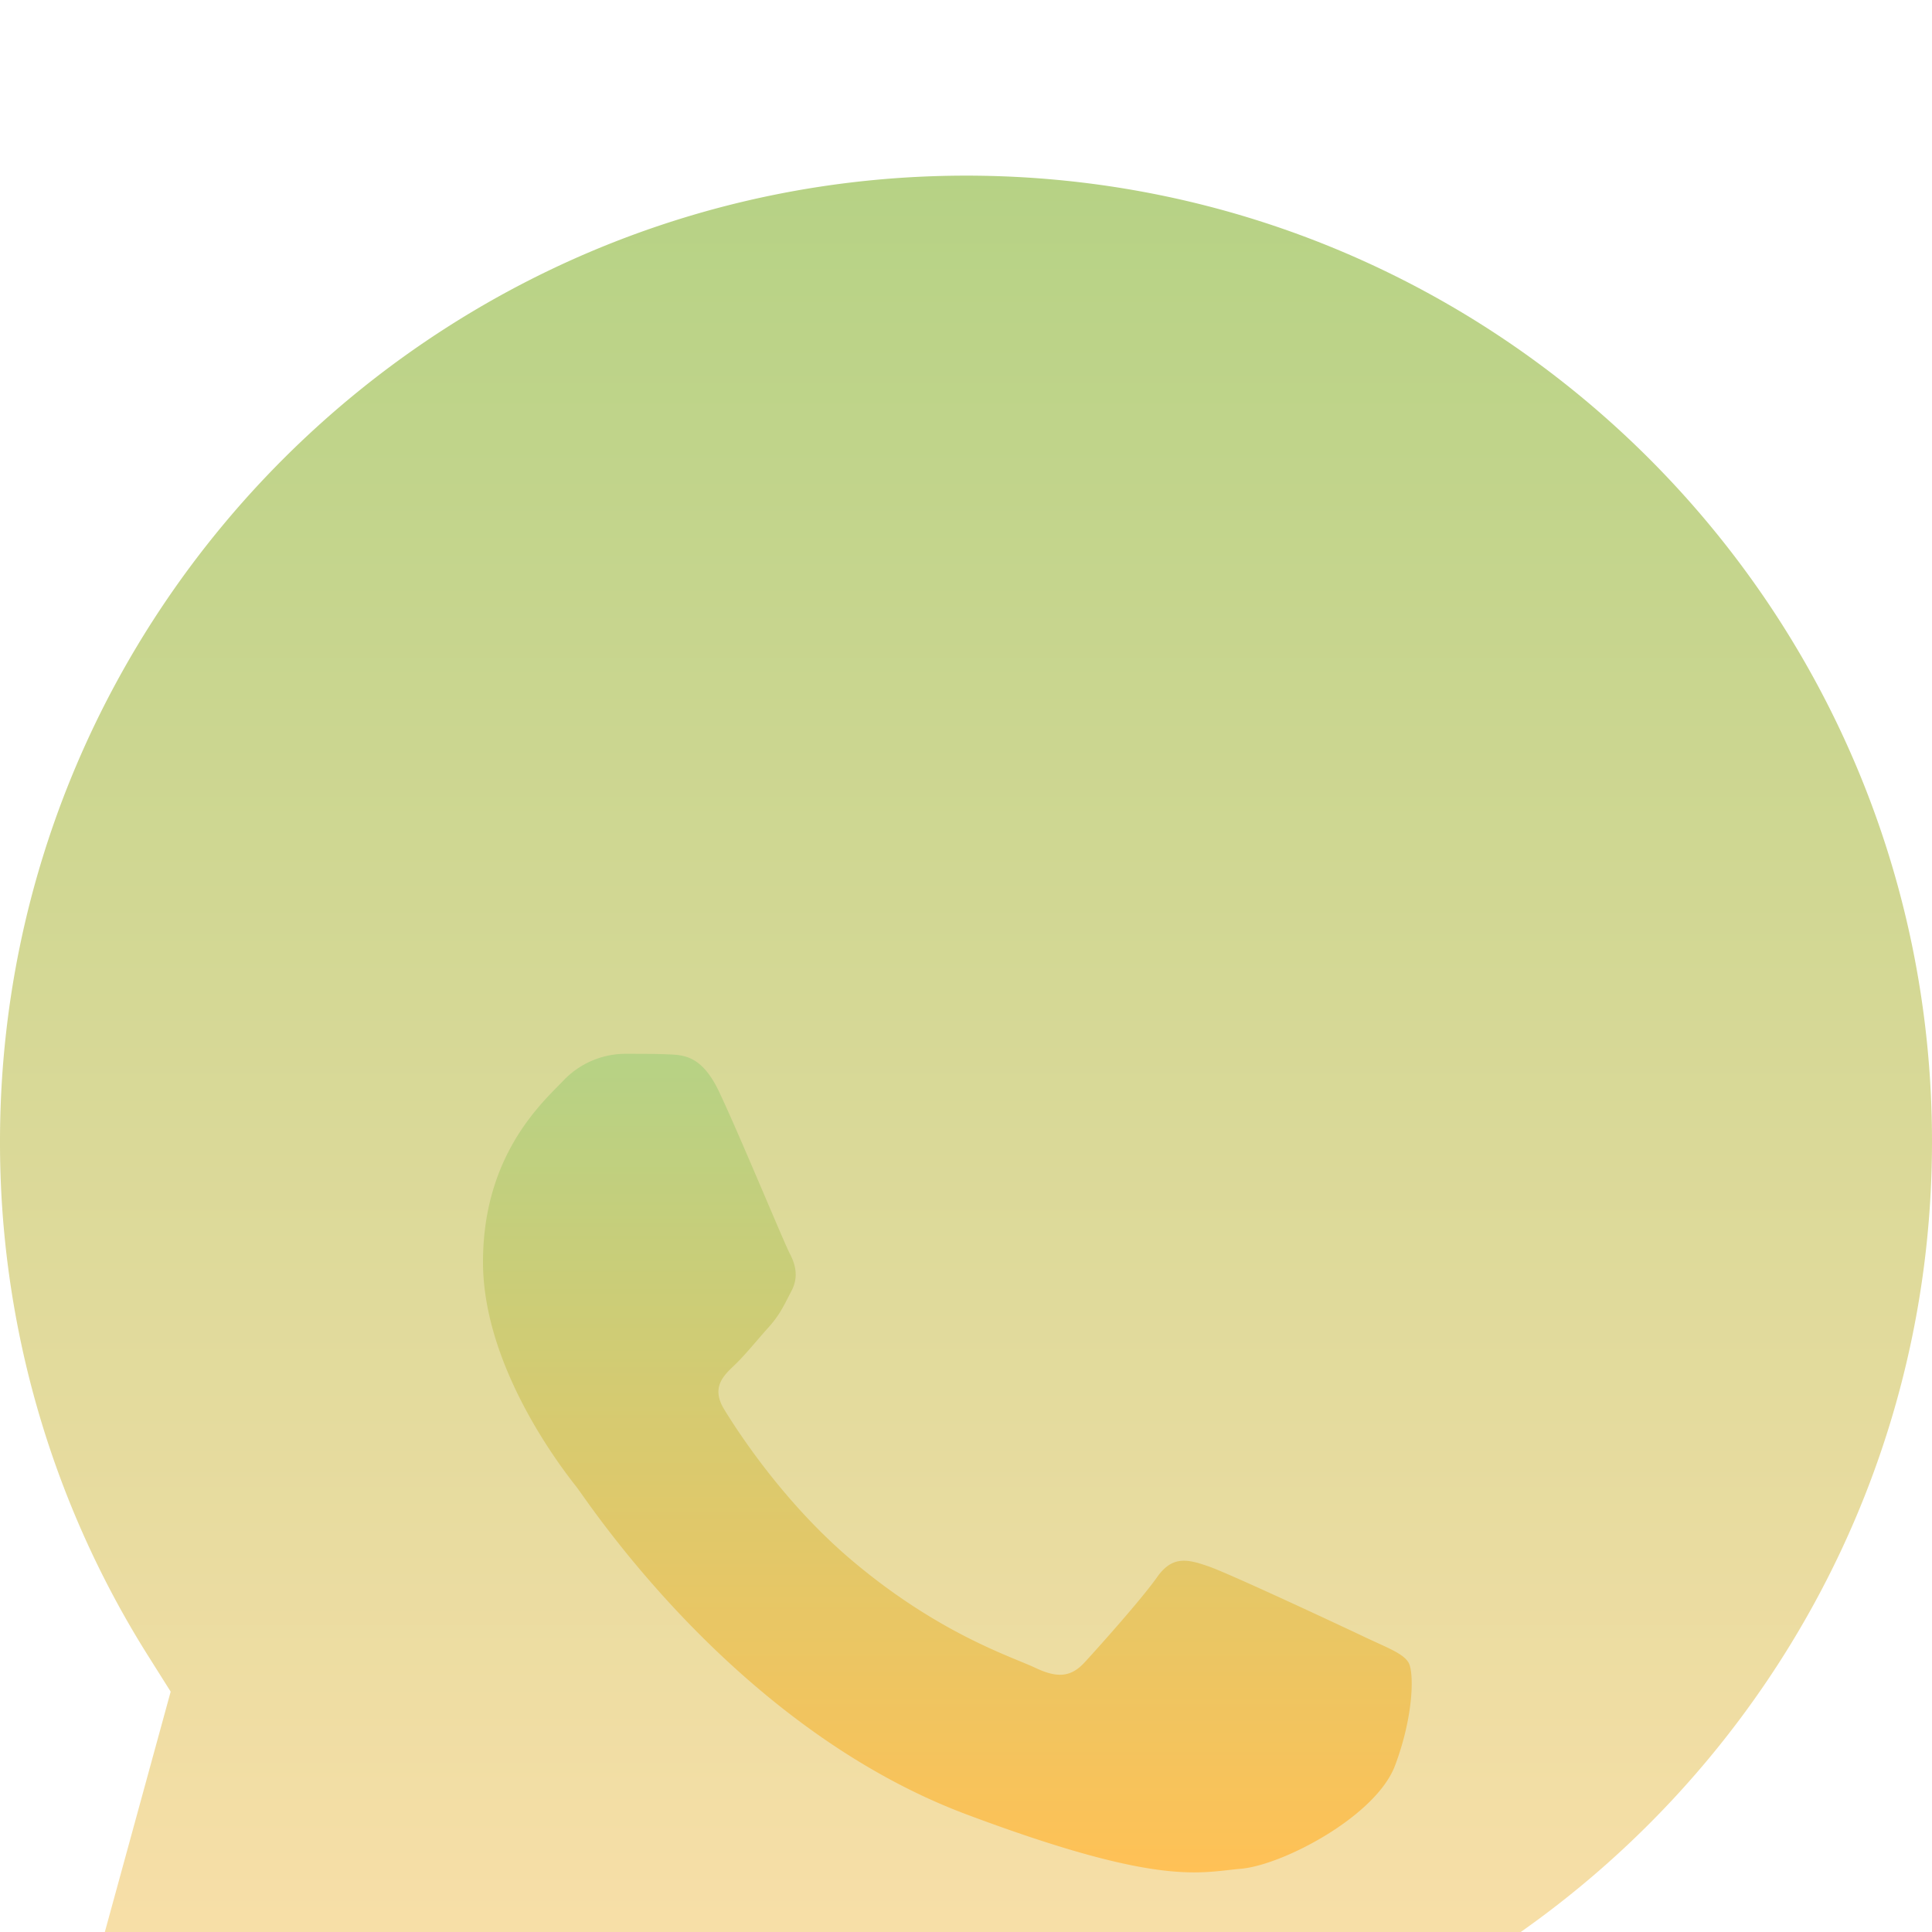 <svg xmlns="http://www.w3.org/2000/svg" width="44" height="44" fill="none"><g filter="url(#a)"><path fill="url(#b)" d="m9.99 40.458.804.476A21.974 21.974 0 0 0 21.992 44H22c12.126 0 21.995-9.866 22-21.992C44.005 9.858 34.159.005 22.009 0 9.873 0 .005 9.865 0 21.99a21.933 21.933 0 0 0 3.363 11.704l.524.832-2.223 8.115 8.327-2.183Z"/></g><g filter="url(#c)"><path fill="url(#d)" d="M16.378 12.866c-.39-.824-.8-.84-1.171-.854-.304-.013-.65-.012-.997-.012a1.954 1.954 0 0 0-1.388.619c-.477.495-1.822 1.69-1.822 4.124 0 2.433 1.865 4.784 2.125 5.115.26.33 3.6 5.482 8.89 7.465 4.395 1.647 5.29 1.32 6.244 1.237.954-.082 3.078-1.196 3.512-2.351.434-1.155.434-2.145.304-2.351-.13-.207-.477-.33-.998-.577-.52-.247-3.078-1.444-3.556-1.609-.477-.165-.823-.247-1.17.248-.348.495-1.344 1.608-1.648 1.938-.304.33-.607.372-1.128.124-.52-.247-2.197-.77-4.184-2.454-1.547-1.31-2.592-2.93-2.895-3.425-.304-.495-.033-.762.228-1.009.234-.221.52-.577.78-.866.26-.289.347-.495.52-.825.174-.33.087-.618-.043-.866-.13-.247-1.14-2.693-1.603-3.671Z"/></g><defs><linearGradient id="b" x1="44" x2="44" y1="44" y2="0" gradientUnits="userSpaceOnUse"><stop stop-color="#fee0ab"/><stop offset="1" stop-color="#B6D285"/></linearGradient><linearGradient id="d" x1="32.151" x2="32.151" y1="30.642" y2="12" gradientUnits="userSpaceOnUse"><stop stop-color="#FFC156"/><stop offset="1" stop-color="#B6D285"/></linearGradient><filter id="a" width="52" height="52" x="-4" y="-4" color-interpolation-filters="sRGB" filterUnits="userSpaceOnUse"><feFlood flood-opacity="0" result="BackgroundImageFix"/><feGaussianBlur in="BackgroundImageFix" stdDeviation="2"/><feComposite in2="SourceAlpha" operator="in" result="effect1_backgroundBlur_3_68"/><feBlend in="SourceGraphic" in2="effect1_backgroundBlur_3_68" result="shape"/><feColorMatrix in="SourceAlpha" result="hardAlpha" values="0 0 0 0 0 0 0 0 0 0 0 0 0 0 0 0 0 0 127 0"/><feOffset dy="4"/><feGaussianBlur stdDeviation="2"/><feComposite in2="hardAlpha" k2="-1" k3="1" operator="arithmetic"/><feColorMatrix values="0 0 0 0 0 0 0 0 0 0 0 0 0 0 0 0 0 0 0.25 0"/><feBlend in2="shape" result="effect2_innerShadow_3_68"/></filter><filter id="c" width="29.151" height="30.642" x="7" y="8" color-interpolation-filters="sRGB" filterUnits="userSpaceOnUse"><feFlood flood-opacity="0" result="BackgroundImageFix"/><feGaussianBlur in="BackgroundImageFix" stdDeviation="2"/><feComposite in2="SourceAlpha" operator="in" result="effect1_backgroundBlur_3_68"/><feColorMatrix in="SourceAlpha" result="hardAlpha" values="0 0 0 0 0 0 0 0 0 0 0 0 0 0 0 0 0 0 127 0"/><feOffset dy="4"/><feGaussianBlur stdDeviation="2"/><feComposite in2="hardAlpha" operator="out"/><feColorMatrix values="0 0 0 0 0.005 0 0 0 0 0.505 0 0 0 0 0.088 0 0 0 1 0"/><feBlend in2="effect1_backgroundBlur_3_68" result="effect2_dropShadow_3_68"/><feColorMatrix in="SourceAlpha" result="hardAlpha" values="0 0 0 0 0 0 0 0 0 0 0 0 0 0 0 0 0 0 127 0"/><feOffset dy="4"/><feGaussianBlur stdDeviation="2"/><feComposite in2="hardAlpha" operator="out"/><feColorMatrix values="0 0 0 0 0 0 0 0 0 0 0 0 0 0 0 0 0 0 0.25 0"/><feBlend in2="effect2_dropShadow_3_68" result="effect3_dropShadow_3_68"/><feColorMatrix in="SourceAlpha" result="hardAlpha" values="0 0 0 0 0 0 0 0 0 0 0 0 0 0 0 0 0 0 127 0"/><feOffset dy="4"/><feGaussianBlur stdDeviation="2"/><feComposite in2="hardAlpha" operator="out"/><feColorMatrix values="0 0 0 0 0 0 0 0 0 0 0 0 0 0 0 0 0 0 0.25 0"/><feBlend in2="effect3_dropShadow_3_68" result="effect4_dropShadow_3_68"/><feBlend in="SourceGraphic" in2="effect4_dropShadow_3_68" result="shape"/></filter></defs></svg>